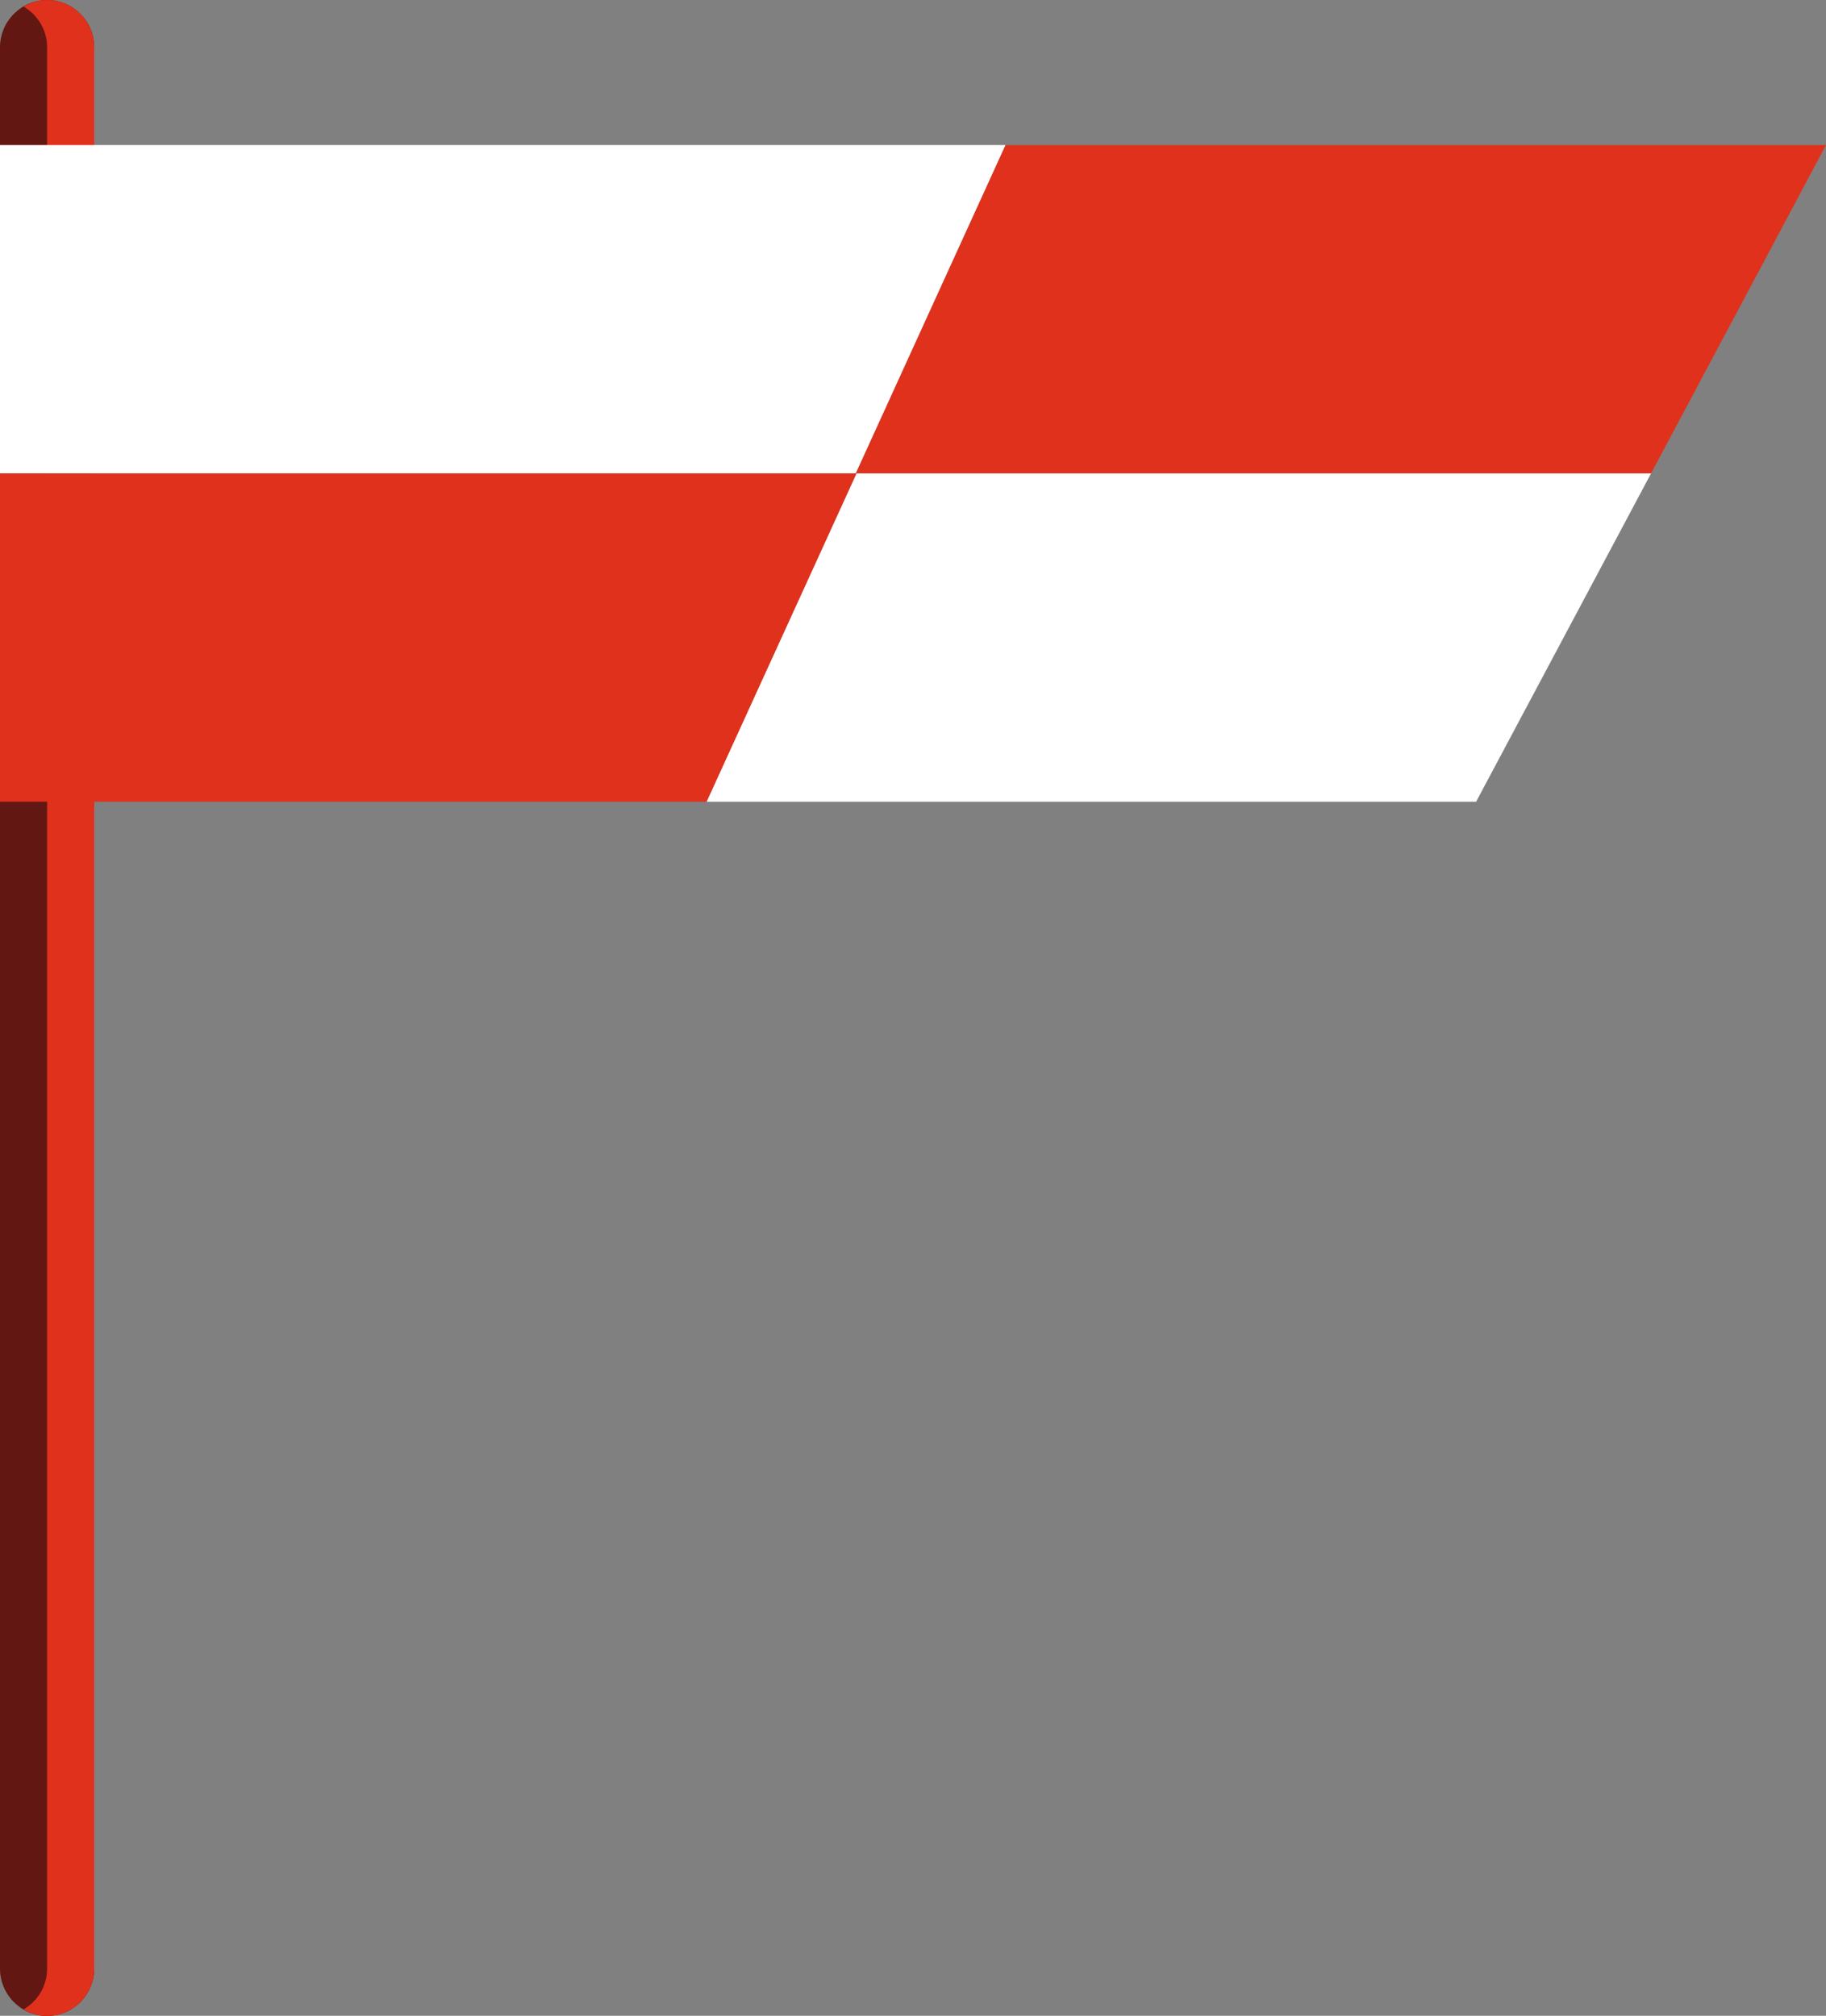 <svg width="77" height="85" viewBox="0 0 77 85" fill="none" xmlns="http://www.w3.org/2000/svg">
<rect x="0" y="0" width="77" height="85" fill="#808080" stroke="none"/>
<g clip-path="url(#clip0_1844_848)">
<path d="M1.987 0C0.893 0 0 0.897 0 1.995V83.011C0 84.109 0.893 85.007 1.987 85.007C3.08 85.007 3.973 84.109 3.973 83.011V1.995C3.973 0.897 3.08 0 1.987 0Z" fill="#631712"/>
<path d="M1.987 0C1.624 0 1.288 0.104 0.997 0.279C1.585 0.624 1.987 1.261 1.987 1.995V83.011C1.987 83.746 1.585 84.382 0.997 84.727C1.288 84.903 1.624 85.007 1.987 85.007C3.08 85.007 3.973 84.109 3.973 83.011V1.995C3.973 0.897 3.08 0 1.987 0Z" fill="#E0311C"/>
<path d="M0 19.961H36.09L42.405 6.116H0V19.961Z" fill="white"/>
<path d="M36.09 19.961H69.623L77 6.116H42.405L36.09 19.961Z" fill="#E0311C"/>
<path d="M0 33.806H29.8L36.122 19.961H0V33.806Z" fill="#E0311C"/>
<path d="M62.246 33.806L69.623 19.961H36.122L29.8 33.806H62.246Z" fill="white"/>
</g>
<defs>
<clipPath id="clip0_1844_848">
<rect width="77" height="85" fill="white"/>
</clipPath>
</defs>
</svg>
